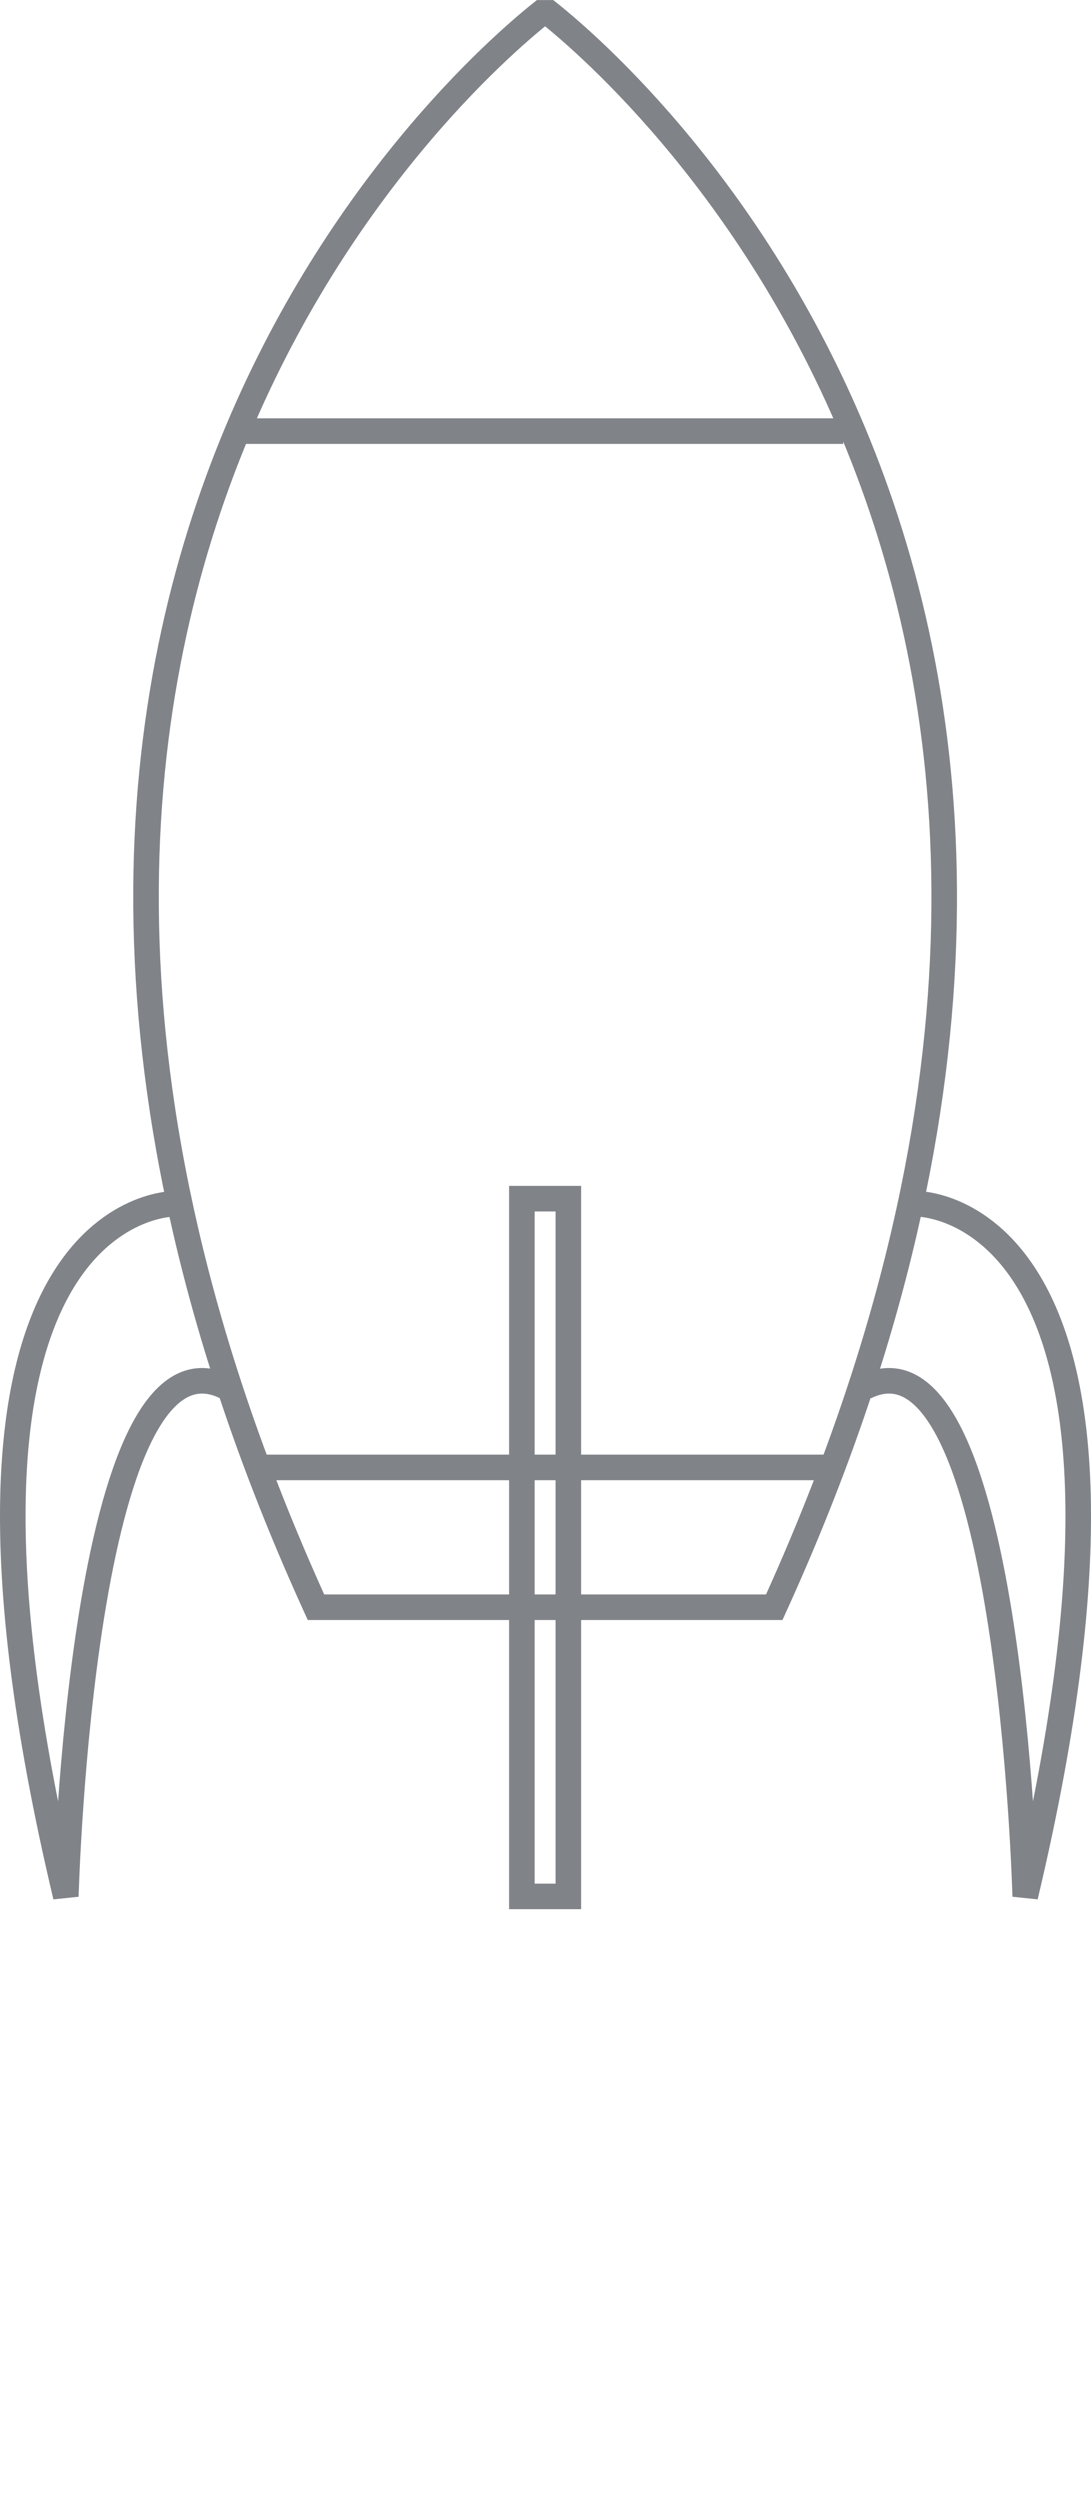 <svg xmlns="http://www.w3.org/2000/svg" viewBox="0 0 426.73 977.13">
  <g id="rocket_trail">
    <path fill="#d3d3d3" opacity='0' d="M239.53 728.89c-15.4 5.06-45.9 7.23-77-35.06a3.93 3.93 0 00-2.79-1.59h-.39a4 4 0 00-2.65 1C140.36 708.07 119.35 712 99.09 704c-20-7.88-34.54-25.4-36.08-43.59-1.38-16.21 7.52-30.62 25.73-41.64a4 4 0 00.42-6.46C71.41 598.13 63.18 581 66 564c2.42-14.75 13.21-27.3 28.15-32.74 18.68-6.8 40.06-1.54 58.66 14.44a4 4 0 005.47-.32c21.38-23.22 44.68-21.83 56.66-18.95 19.85 4.79 36.59 20.22 41.65 38.41 4.61 16.56-.77 33.52-15.15 47.73a3.95 3.95 0 001.54 6.56c26.29 8.59 40.78 26 40.79 49-.03 26.38-19.03 52.49-44.24 60.76z" transform="translate(0 .02)"/>
    <path fill="#bcbcbc" opacity='0' d="M347.52 801.24c-16.12 5.29-48 7.56-80.53-36.68a4.1 4.1 0 00-2.91-1.66h-.41a4.12 4.12 0 00-2.77 1.1c-17.12 15.51-39.09 19.61-60.29 11.26-21-8.24-36.13-26.56-37.74-45.59-1.44-17 7.86-32 26.91-43.56a4.13 4.13 0 00.44-6.76c-18.56-14.84-27.17-32.79-24.26-50.53 2.53-15.42 13.81-28.55 29.44-34.24 19.54-7.11 41.9-1.61 61.36 15.1a4.13 4.13 0 005.72-.33c22.37-24.29 46.74-22.84 59.27-19.82 20.77 5 38.28 21.15 43.57 40.17 4.83 17.33-.81 35.07-15.85 49.94a4.11 4.11 0 001.62 6.85c27.5 9 42.65 27.2 42.66 51.27.01 27.51-19.86 54.82-46.23 63.48z" transform="translate(0 .02)"/>
    <path fill="#e0e0e0" opacity='0' d="M249.94 919.42c-17.82 6.44-53.11 9.2-89.08-44.64a4.47 4.47 0 00-3.22-2 3.55 3.55 0 00-.46 0 4.32 4.32 0 00-3.06 1.3c-18.94 18.88-43.25 23.87-66.7 13.71-23.19-10-40-32.33-41.75-55.48-1.6-20.65 8.7-39 29.77-53a5.12 5.12 0 002.19-4 5.26 5.26 0 00-1.7-4.25C55.39 753 45.86 731.11 49.09 709.53a53.35 53.35 0 0132.57-41.68c21.61-8.65 46.35-2 67.88 18.38a4.28 4.28 0 006.33-.41c24.75-29.55 51.7-27.78 65.56-24.11 23 6.09 42.36 25.74 48.21 48.88 5.34 21.1-.89 42.68-17.54 60.78a5.34 5.34 0 00-1.23 4.72 4.88 4.88 0 003 3.62c30.42 10.94 47.19 33.1 47.2 62.39.04 33.55-21.95 66.78-51.13 77.32z" transform="translate(0 .02)"/>
    <path fill="#d3d3d3" opacity='0' d="M367.16 973.73c-17.83 6.44-53.11 9.2-89.09-44.64a4.45 4.45 0 00-3.22-2 3.4 3.4 0 00-.45 0 4.34 4.34 0 00-3.07 1.3c-18.94 18.88-43.24 23.87-66.7 13.71-23.18-10-40-32.33-41.74-55.48-1.6-20.65 8.7-39 29.77-53a5.15 5.15 0 002.19-4 5.27 5.27 0 00-1.71-4.25c-20.53-18.07-30.06-39.91-26.84-61.49a53.37 53.37 0 0132.57-41.68c21.62-8.65 46.36-1.95 67.89 18.38a4.28 4.28 0 006.33-.41c24.74-29.55 51.7-27.78 65.56-24.11 23 6.09 42.35 25.74 48.21 48.88 5.33 21.1-.9 42.68-17.54 60.78a5.38 5.38 0 00-1.24 4.72 4.89 4.89 0 003 3.62c30.42 10.94 47.18 33.1 47.2 62.39.04 33.55-21.95 66.74-51.12 77.28z" transform="translate(0 .02)"/>
  </g>
  <g id="Ship" stroke="#808489" stroke-width="10">
    <path id="path2382" fill="none" d="M211.77 5C181 29.51-55.68 234.9 123.59 628.22h179.25C482.1 234.9 245.44 29.54 214.65 5z" transform="translate(0 .02)"/>
    <path id="path2394" fill="none" d="M92.42 168.5H329.8" transform="translate(0 .02)"/>
    <path id="path2417" fill="none" d="M100.5 573.57h224.25" transform="translate(0 .02)"/>
    <path id="rect2414" fill="none" stroke-linecap="round" d="M204.12 468.52h18.18v272.74h-18.18V468.52z" transform="translate(0 .02)"/>
    <path id="path3211" fill="none" d="M358.55 470.54S465.63 469.2 401 741.26c0 0-6.06-227.16-62.63-199.16" transform="translate(0 .02)"/>
    <path id="path3215" fill="none" d="M68.18 470.54S-38.9 469.2 25.75 741.26c0 0 6.06-227.16 62.63-199.16" transform="translate(0 .02)"/>
  </g>
</svg>
